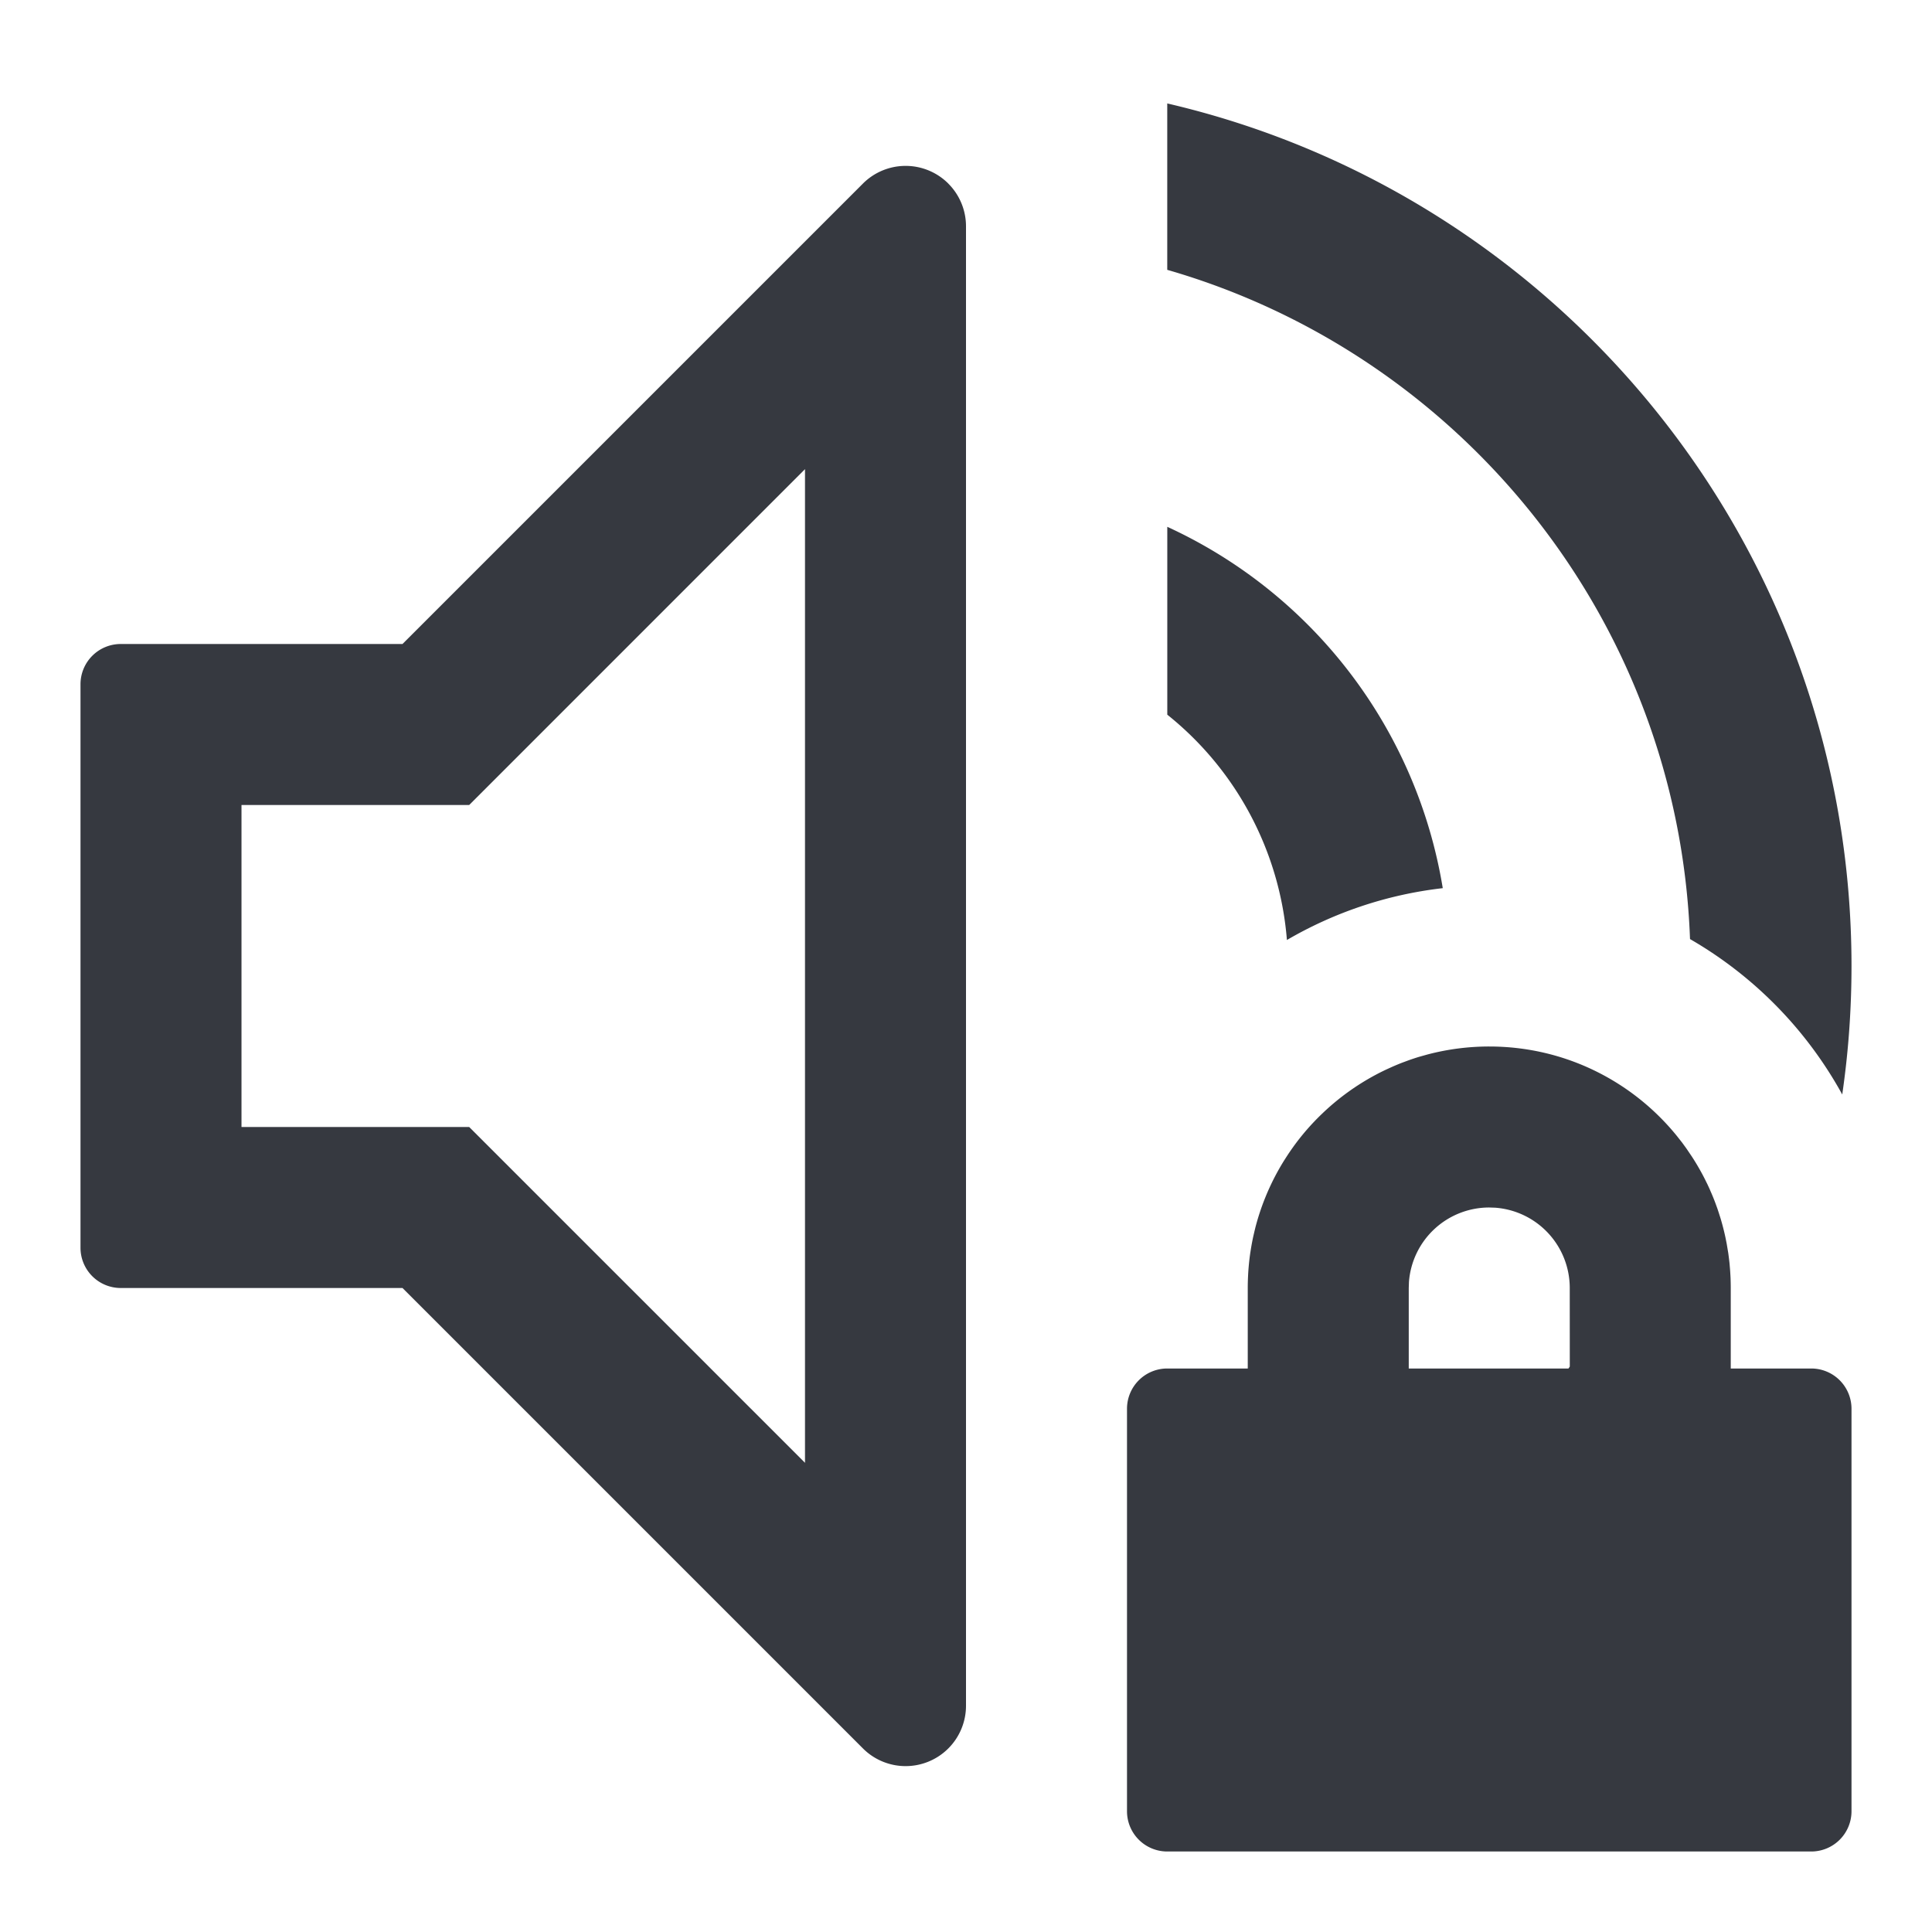 <?xml version="1.0" standalone="no"?><!DOCTYPE svg PUBLIC "-//W3C//DTD SVG 1.1//EN" "http://www.w3.org/Graphics/SVG/1.1/DTD/svg11.dtd"><svg t="1624412477439" class="icon" viewBox="0 0 1024 1024" version="1.1" xmlns="http://www.w3.org/2000/svg" p-id="5920" xmlns:xlink="http://www.w3.org/1999/xlink" width="200" height="200"><defs><style type="text/css"></style></defs><path d="M915.947 663.744l0.085 0.533 0.256 1.941-0.256-1.92c0.256 1.856 0.491 3.733 0.683 5.611l0.128 1.557 0.085 0.981 0.107 1.451 0.128 2.155 0.064 1.195c0.064 1.792 0.107 3.605 0.107 5.419v42.667h42.667a21.333 21.333 0 0 1 21.333 21.333v213.333a21.333 21.333 0 0 1-21.333 21.333H618.667a21.333 21.333 0 0 1-21.333-21.333V746.667a21.333 21.333 0 0 1 21.333-21.333h42.667v-42.667c0-1.856 0.043-3.733 0.128-5.568l0.043-1.003 0.085-1.429a128.853 128.853 0 0 1 0.363-4.629l-0.448 6.059a128.917 128.917 0 0 1 1.216-12.352l0.085-0.491a127.659 127.659 0 0 1 1.109-6.293l0.256-1.237 0.789-3.413 0.256-1.024 0.107-0.469c1.323-5.184 2.987-10.24 4.907-15.147l-2.069 5.675a127.083 127.083 0 0 1 12.352-26.112l0.704-1.088c5.547-8.789 12.16-16.853 19.648-23.979l0.619-0.597 0.32-0.299a128.363 128.363 0 0 1 27.392-19.627l0.32-0.171c1.92-1.024 3.883-1.984 5.867-2.901l2.539-1.152c1.707-0.747 3.285-1.408 4.864-2.027l0.96-0.363 2.944-1.088a126.997 126.997 0 0 1 5.504-1.813l4.267-1.195A128.427 128.427 0 0 1 789.333 554.667c40.171 0 76.011 18.496 99.477 47.445l2.773 3.52 2.261 3.115 3.029 4.48 0.448 0.704a128 128 0 0 1 2.261 3.669l0.597 1.024 0.683 1.195c1.045 1.835 2.048 3.712 2.987 5.611l0.512 1.045 0.576 1.152 1.109 2.389 0.256 0.576 0.213 0.533c0.981 2.176 1.877 4.395 2.709 6.613l0.533 1.472 0.469 1.28 0.683 2.069 0.363 1.131 0.64 2.005c0.939 3.136 1.771 6.336 2.475 9.557l0.171 0.789 0.619 3.115 0.64 3.84 0.128 0.747zM502.613 97.301A32 32 0 0 1 512 119.893V904.107a32 32 0 0 1-54.613 22.613L213.333 682.667H64a21.333 21.333 0 0 1-21.333-21.333V362.667a21.333 21.333 0 0 1 21.333-21.333h149.333L457.387 97.28a32 32 0 0 1 45.227 0zM426.667 248.661L248.683 426.667H128v170.667h120.683L426.667 775.317V248.661zM789.333 640a42.667 42.667 0 0 0-42.56 39.467L746.667 682.667v42.667h84.651l0.704-1.024L832 682.667a42.667 42.667 0 0 0-39.467-42.56L789.333 640zM618.667 54.827c207.829 48.32 362.667 234.667 362.667 457.173 0 23.125-1.664 45.867-4.907 68.096a214.229 214.229 0 0 0-80.683-82.368C889.557 328.939 774.485 187.947 618.667 143.019V54.827z m0 224.384a256.341 256.341 0 0 1 146.027 191.531c-29.867 3.435-57.813 13.013-82.603 27.477a170.283 170.283 0 0 0-63.403-119.424v-99.584z" fill="#363940" p-id="5921"></path></svg>